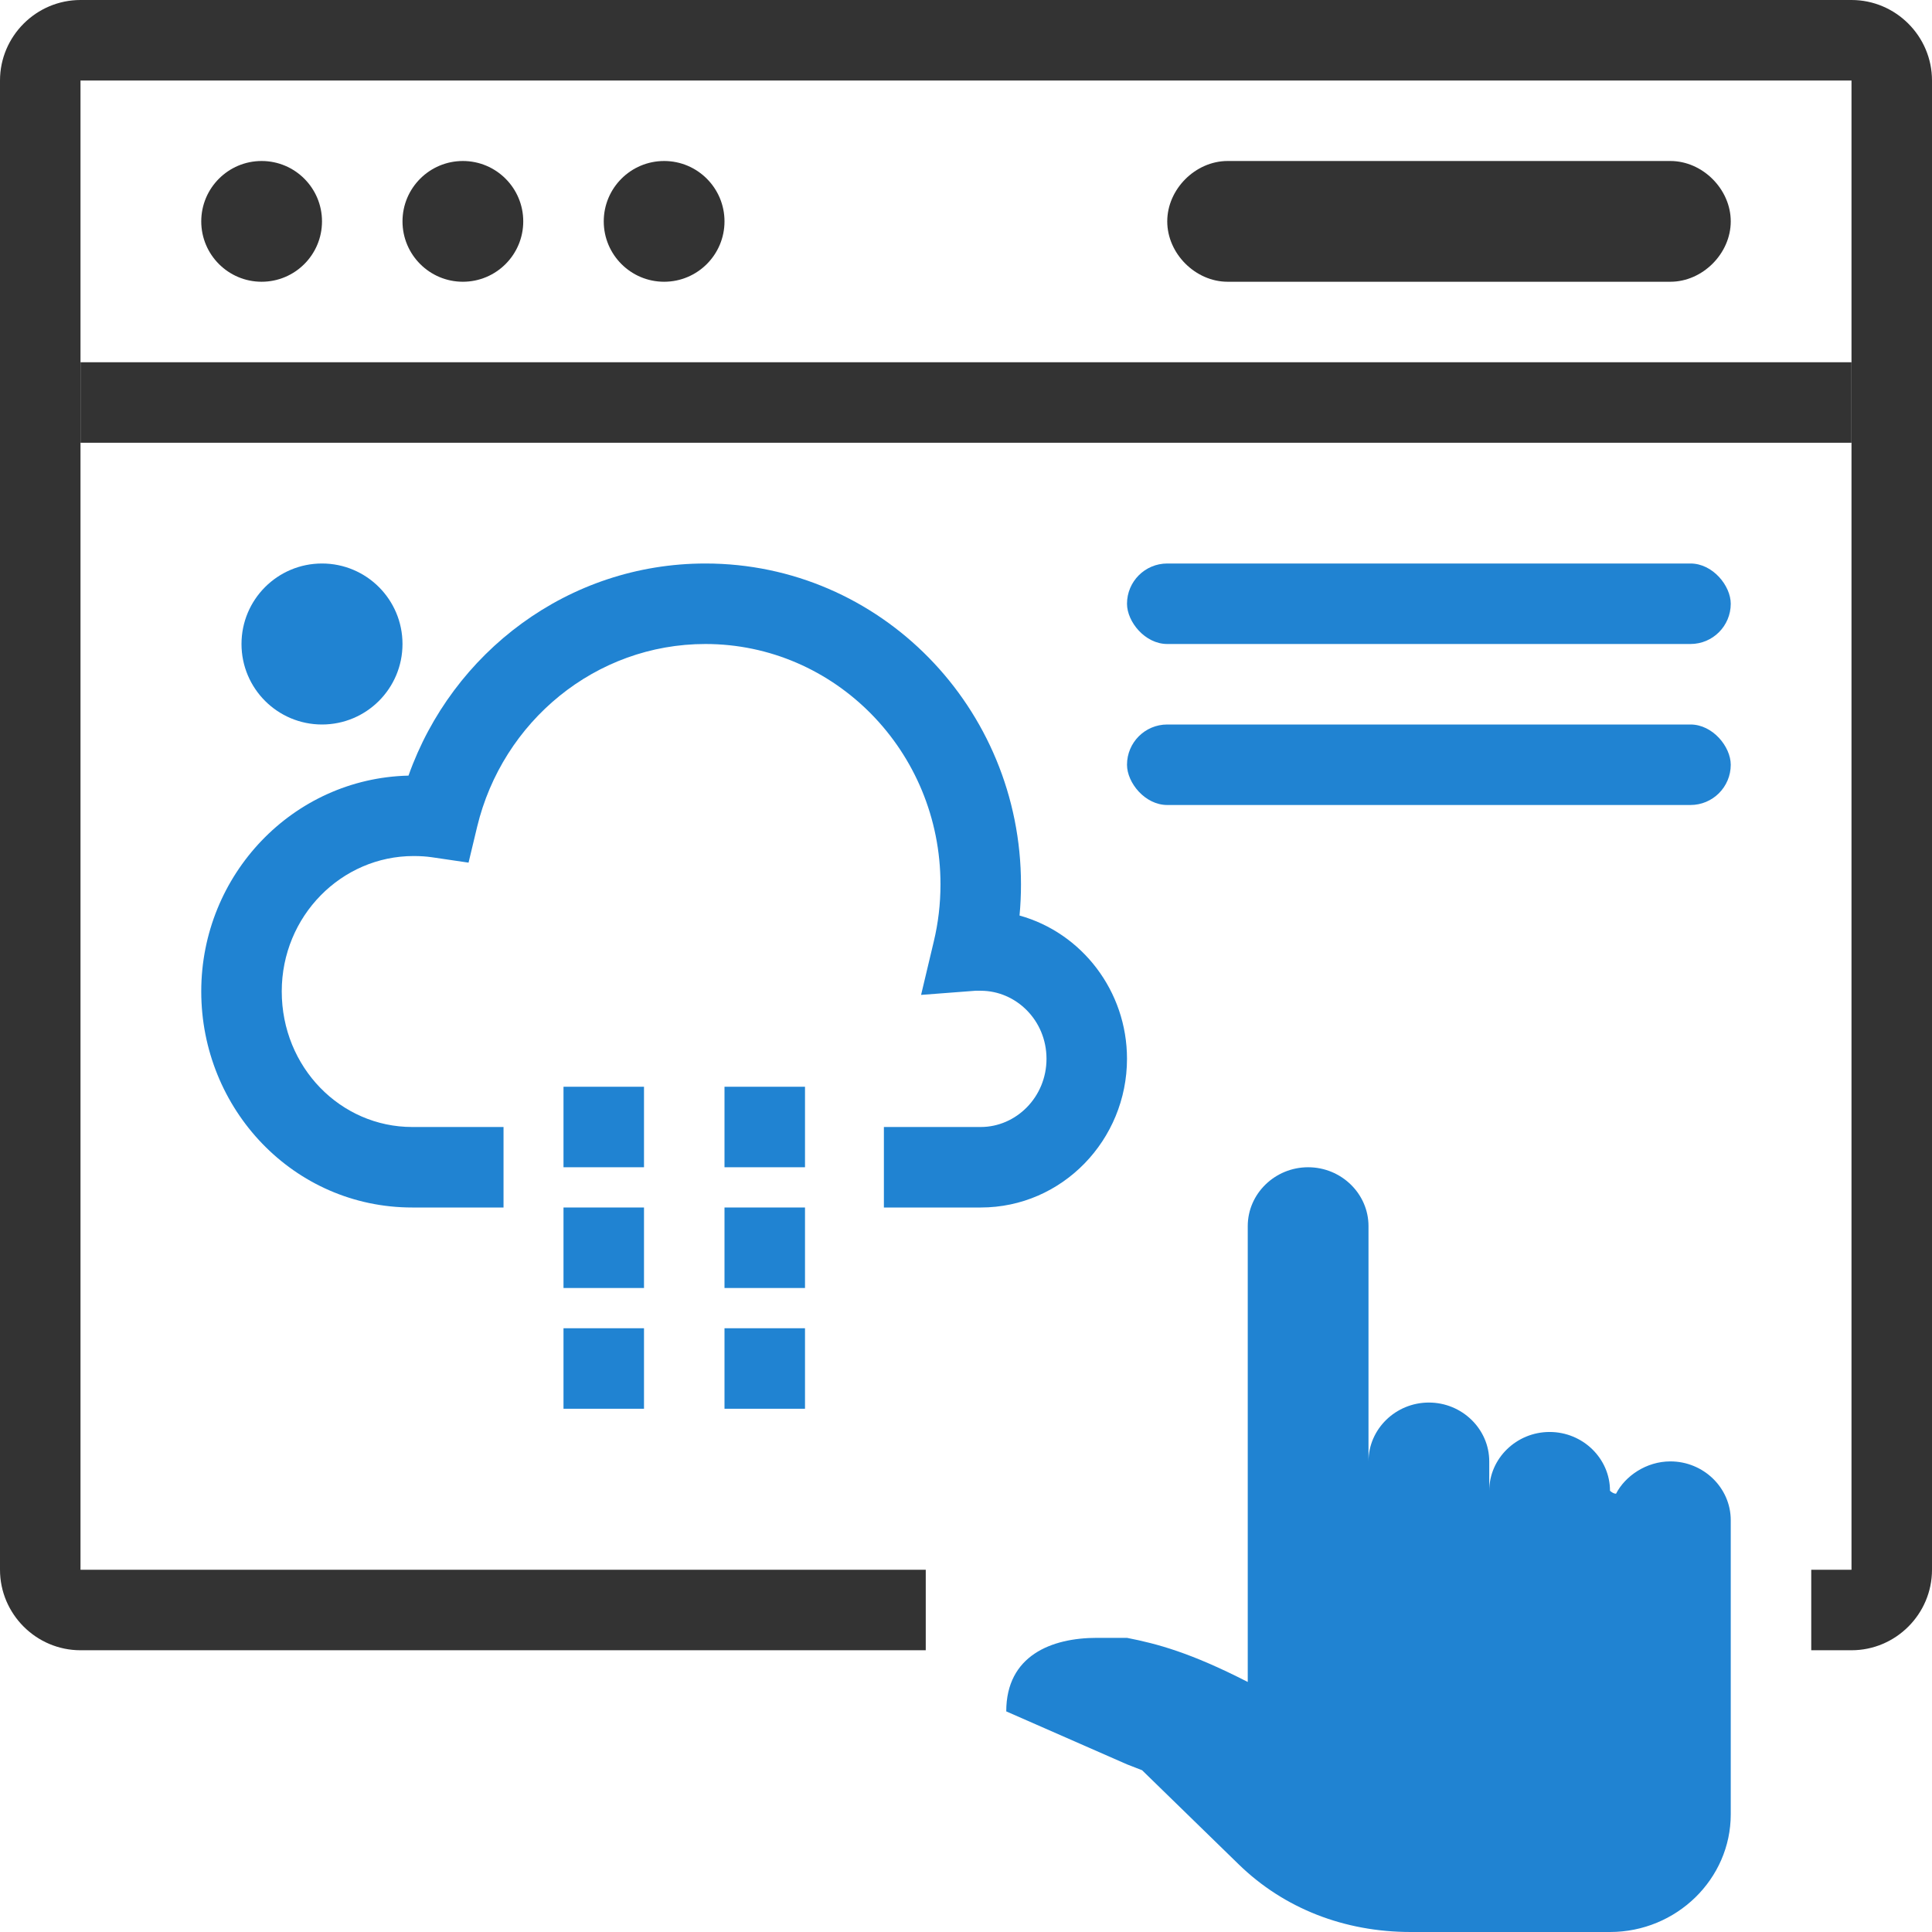 <svg width="48" height="48" viewBox="0 0 48 48" fill="none" xmlns="http://www.w3.org/2000/svg">
<path fill-rule="evenodd" clip-rule="evenodd" d="M2 0H46C47.1 0 48 0.9 48 2V39C48 40.1 47.1 41 46 41H45V39H46V2H2V39H23V41H2C0.9 41 0 40.1 0 39V2C0 0.9 0.9 0 2 0Z" fill="#333333"/>
<path d="M46 9H2V11H46V9Z" fill="#333333"/>
<path d="M6.5 7C7.328 7 8 6.328 8 5.5C8 4.672 7.328 4 6.5 4C5.672 4 5 4.672 5 5.5C5 6.328 5.672 7 6.5 7Z" fill="#333333"/>
<path d="M11.5 7C12.328 7 13 6.328 13 5.5C13 4.672 12.328 4 11.5 4C10.672 4 10 4.672 10 5.5C10 6.328 10.672 7 11.5 7Z" fill="#333333"/>
<path d="M16.5 7C17.328 7 18 6.328 18 5.5C18 4.672 17.328 4 16.5 4C15.672 4 15 4.672 15 5.5C15 6.328 15.672 7 16.5 7Z" fill="#333333"/>
<path d="M41.5 7H30.5C29.7 7 29 6.3 29 5.5C29 4.7 29.7 4 30.5 4H41.5C42.3 4 43 4.7 43 5.5C43 6.3 42.3 7 41.5 7Z" fill="#333333"/>
<path fill-rule="evenodd" clip-rule="evenodd" d="M17.526 16C14.796 16 12.484 17.923 11.854 20.543L11.641 21.432L10.736 21.299C10.596 21.278 10.443 21.268 10.275 21.268C8.486 21.268 7 22.757 7 24.631C7 26.518 8.464 28 10.241 28H12.51V30H10.241C7.296 30 5 27.558 5 24.631C5 21.734 7.275 19.338 10.149 19.27C11.235 16.207 14.118 14 17.526 14C21.874 14 25.366 17.586 25.366 21.971C25.366 22.233 25.354 22.491 25.33 22.746C26.88 23.177 28 24.623 28 26.305C28 28.316 26.396 30 24.366 30H21.96V28H24.366C25.245 28 26 27.258 26 26.305C26 25.354 25.248 24.615 24.366 24.615C24.343 24.615 24.32 24.615 24.304 24.614L24.263 24.614C24.254 24.614 24.249 24.614 24.246 24.614L22.884 24.718L23.201 23.385C23.309 22.933 23.366 22.46 23.366 21.971C23.366 18.655 20.734 16 17.526 16Z" fill="#2083D2"/>
<rect x="28" y="14" width="15" height="2" rx="1" fill="#2083D2"/>
<rect x="28" y="18" width="15" height="2" rx="1" fill="#2083D2"/>
<path d="M41.5 36.308C40.9 36.308 40.375 36.673 40.15 37.111C40.075 37.111 40 37.038 40 37.038C40 36.235 39.325 35.577 38.5 35.577C37.675 35.577 37 36.235 37 37.038V36.308C37 35.504 36.325 34.846 35.5 34.846C34.675 34.846 34 35.504 34 36.308V32.654V30.462C34 29.658 33.325 29 32.5 29C31.675 29 31 29.658 31 30.462V32.654V41.788C29.575 41.058 28.75 40.839 28 40.692C27.775 40.692 27.475 40.692 27.25 40.692C26.125 40.692 25 41.131 25 42.519L28 43.835L28.375 43.981L30.775 46.319C31.9 47.415 33.4 48 35.05 48H40C41.65 48 43 46.685 43 45.077V37.769C43 36.965 42.325 36.308 41.5 36.308Z" fill="#2083D2"/>
<rect x="14" y="27" width="2" height="2" fill="#2083D2"/>
<rect x="18" y="27" width="2" height="2" fill="#2083D2"/>
<rect x="14" y="30" width="2" height="2" fill="#2083D2"/>
<rect x="18" y="30" width="2" height="2" fill="#2083D2"/>
<rect x="14" y="33" width="2" height="2" fill="#2083D2"/>
<rect x="18" y="33" width="2" height="2" fill="#2083D2"/>
<circle cx="8" cy="16" r="2" fill="#2083D2"/>
</svg>
